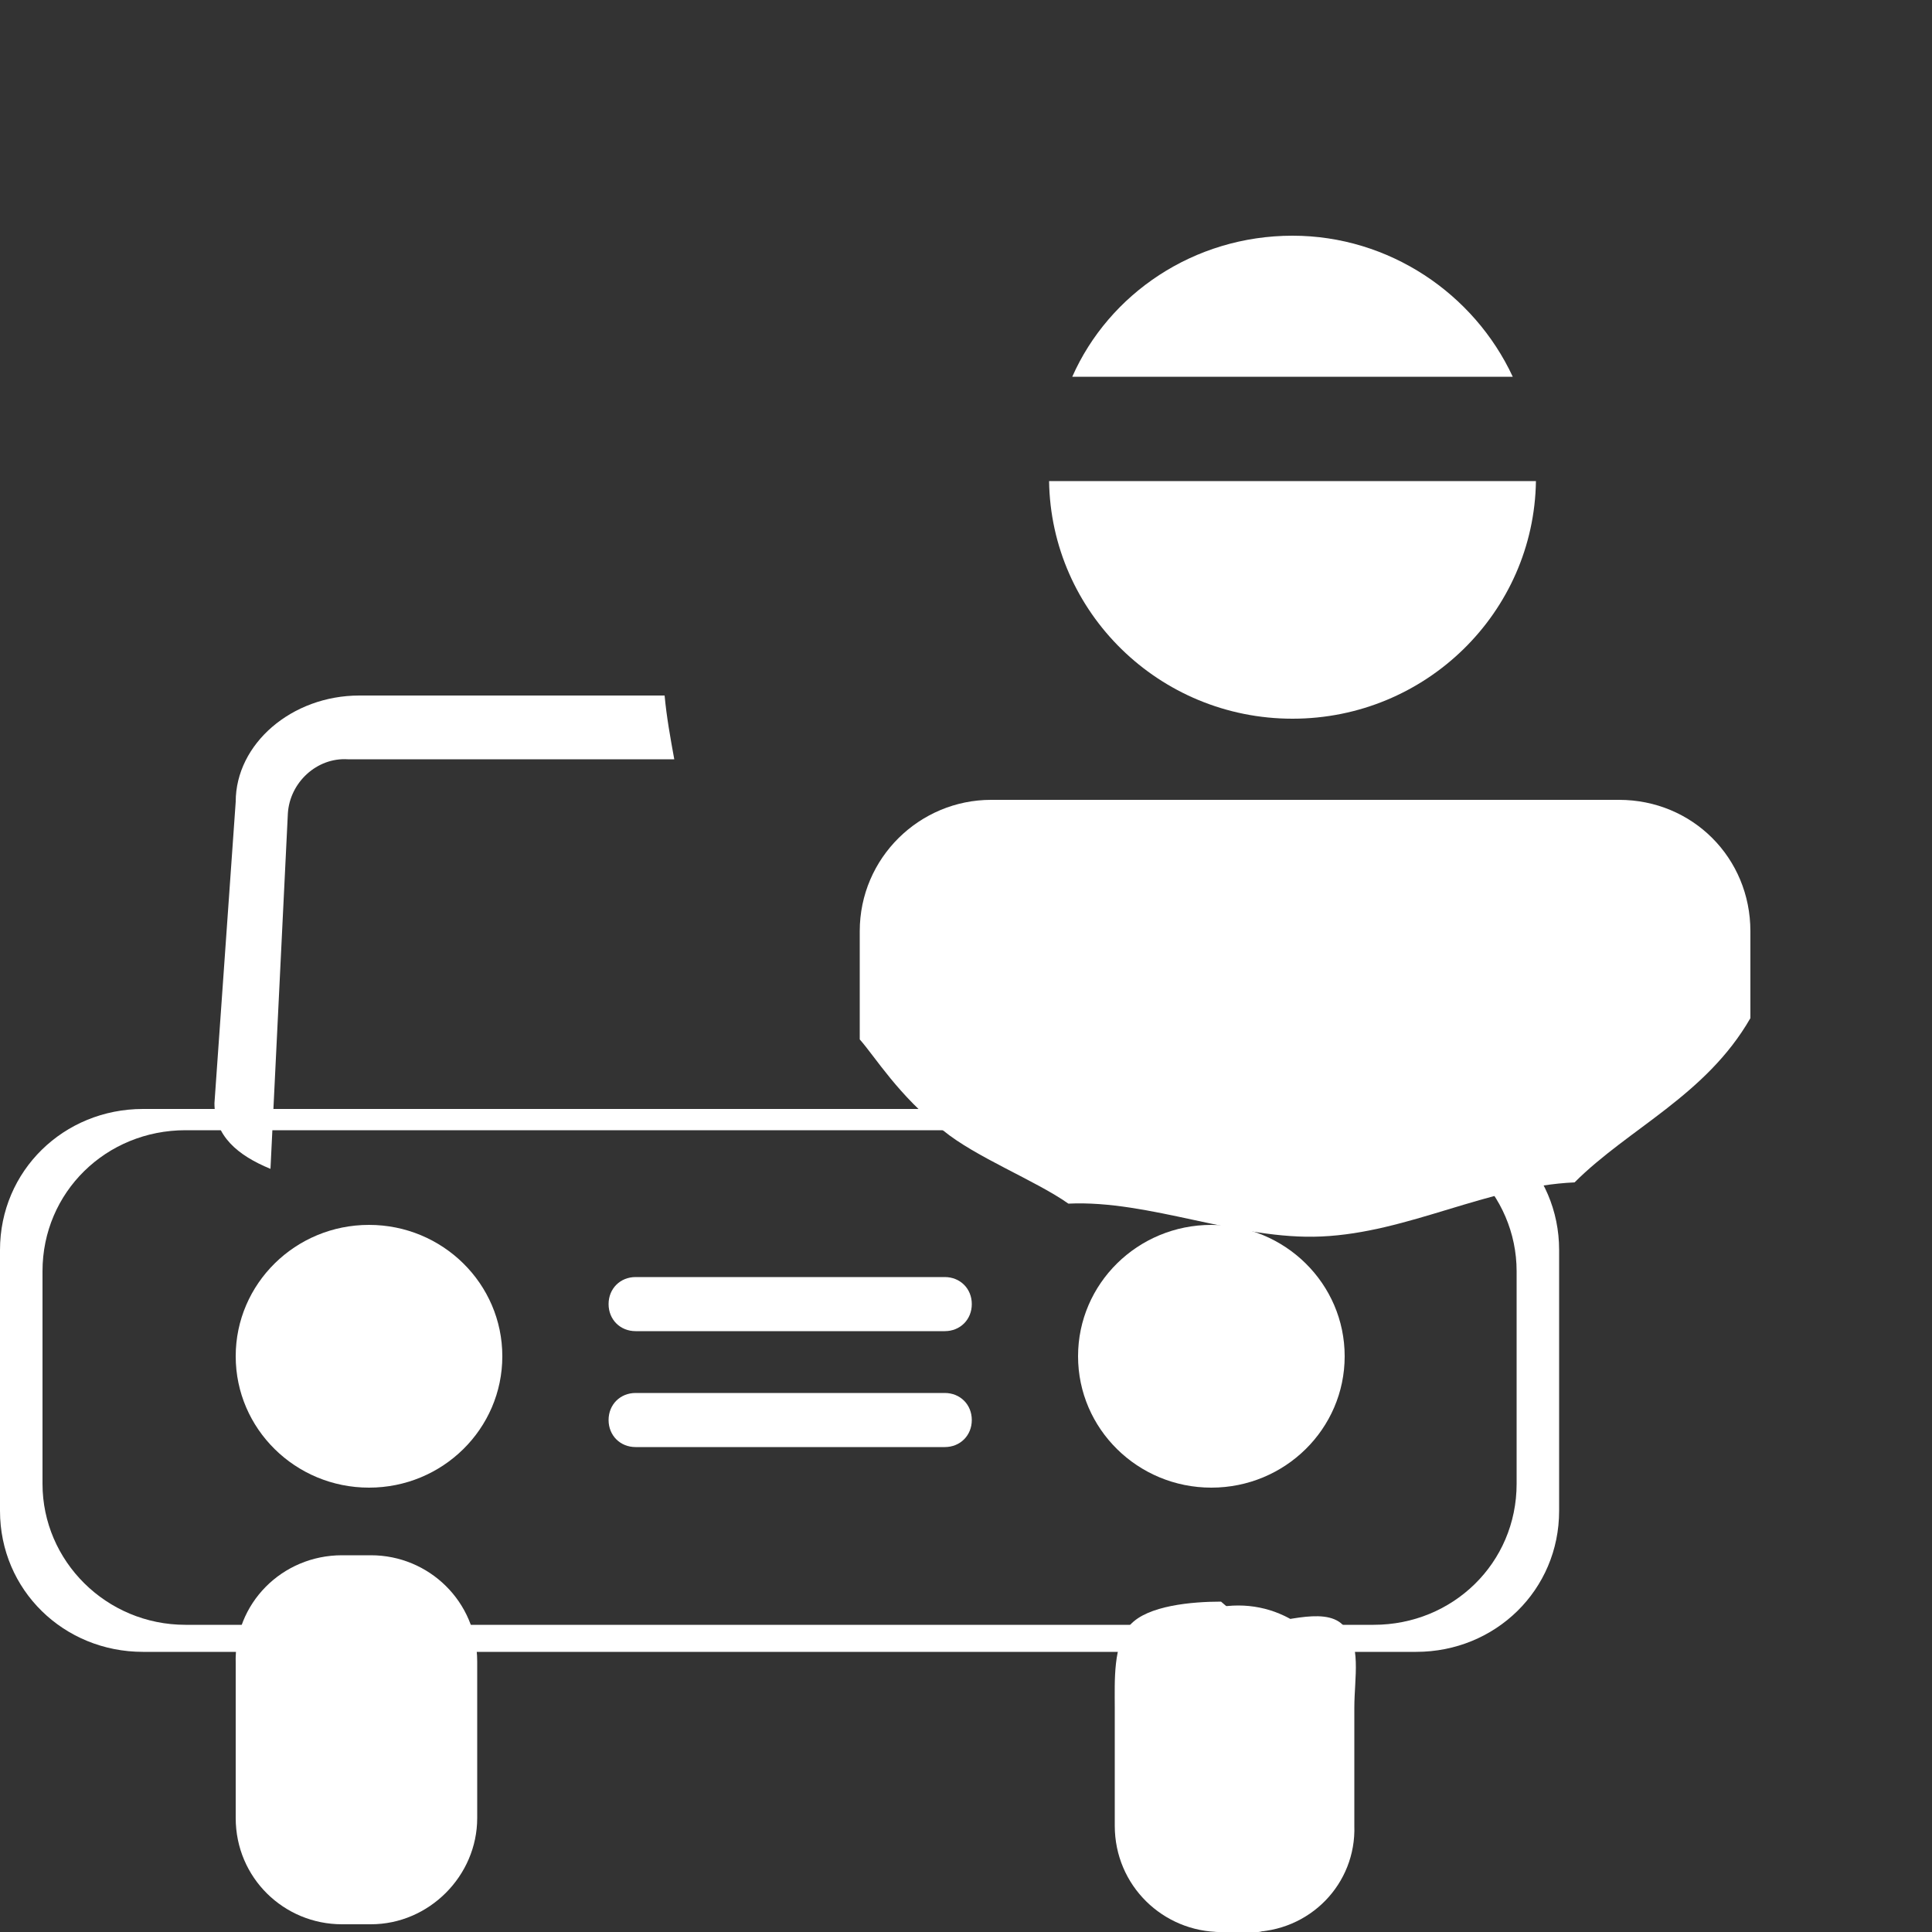 <?xml version="1.0" encoding="utf-8"?>
<!-- Generator: Adobe Illustrator 22.0.1, SVG Export Plug-In . SVG Version: 6.00 Build 0)  -->
<svg version="1.1" id="Слой_1" xmlns="http://www.w3.org/2000/svg" xmlns:xlink="http://www.w3.org/1999/xlink" x="0px" y="0px"
	 viewBox="0 0 100 100" style="enable-background:new 0 0 100 100;" xml:space="preserve">
<rect x="0" y="0" width="100" height="100" fill="#333333" stroke="none"/>
<style type="text/css">
	.st0{fill:#FFFFFF;}
	.st1{fill:none;}
</style>
<title>car_theft</title>
<path class="st0" d="M17.7,80.5h1.5c3,0,5.5,2.4,5.5,5.5c0,0,0,0,0,0.1v8c0,3-2.5,5.5-5.5,5.5l0,0h-1.5c-3,0-5.5-2.4-5.5-5.5l0,0v-8
	C12.1,83,14.6,80.5,17.7,80.5C17.6,80.5,17.7,80.5,17.7,80.5z"/>
<path class="st0" d="M64.1,83.1L64.1,83.1c3,0,5.5,2.4,5.5,5.5v6c0,3-2.5,5.5-5.5,5.5l0,0l0,0c-3,0-5.5-2.4-5.5-5.5l0,0v-6
	C58.6,85.5,61,83.1,64.1,83.1L64.1,83.1z"/>
<g>
	<ellipse class="st0" cx="19.1" cy="70.2" rx="6.9" ry="6.8"/>
	<path class="st0" d="M73.3,57.4H7.4c-4.1,0-7.4,3.2-7.4,7.3v13.5c0,4.1,3.3,7.3,7.4,7.3h65.9c4.1,0,7.4-3.2,7.4-7.3V64.7
		C80.7,60.6,77.4,57.4,73.3,57.4z M78.5,76.8c0,4.1-3.3,7.3-7.4,7.3H9.6c-4.1,0-7.4-3.3-7.4-7.3v-11c0-4.1,3.3-7.3,7.4-7.3h61.5
		c4.1,0,7.4,3.3,7.4,7.3V76.8z"/>
</g>
<ellipse class="st0" cx="62.7" cy="70.2" rx="6.9" ry="6.8"/>
<path class="st0" d="M32.9,66.1h16c0.8,0,1.4,0.6,1.4,1.4l0,0l0,0c0,0.8-0.6,1.4-1.4,1.4l0,0h-16c-0.8,0-1.4-0.6-1.4-1.4l0,0l0,0
	C31.5,66.7,32.1,66.1,32.9,66.1L32.9,66.1z"/>
<path class="st0" d="M32.9,72.1h16c0.8,0,1.4,0.6,1.4,1.4l0,0l0,0c0,0.8-0.6,1.4-1.4,1.4l0,0h-16c-0.8,0-1.4-0.6-1.4-1.4l0,0
	C31.5,72.7,32.1,72.1,32.9,72.1z"/>
<path class="st0" d="M34.4,36H18.6c-3.5,0-6.4,2.5-6.4,5.5l-1.1,15.6c0,1.7,1.2,2.7,2.9,3.4l0.9-18.4c0.1-1.6,1.5-2.9,3.1-2.8h16.9
	C34.7,38.2,34.5,37.1,34.4,36z"/>
<path class="st0" d="M64.7,100h-1.5c-3,0-5.5-2.4-5.5-5.5l0,0v-6.1c0-1.4-0.1-3.3,0.8-4.3s3.2-1.2,4.7-1.2l1.4,1.2
	c1.5,0,3.9-1,4.9,0s0.6,2.7,0.6,4.3v6.1C70.2,97.5,67.8,100,64.7,100z"/>
<ellipse class="st1" cx="67.1" cy="32.5" rx="31.2" ry="30.9"/>
<path class="st0" d="M81.5,61.2c-4.5,0.2-8.6,2.6-13.1,2.8c-4.3,0.2-8.9-1.9-13.1-1.7c-1.7-1.2-4.8-2.4-6.5-3.8
	c-2.3-1.8-3.5-3.8-4.3-4.7v-5.6c0-3.8,3.1-6.8,6.8-6.8h32.5c3.8,0,6.8,3,6.8,6.8v4.5C88.3,56.7,84.3,58.4,81.5,61.2z"/>
<path class="st1" d="M18.3,79.9L18.3,79.9c3,0,5.5,2.4,5.5,5.5l0,0v7.9c0,3-2.5,5.5-5.5,5.5l0,0l0,0c-3,0-5.5-2.4-5.5-5.5v-7.9
	C12.8,82.3,15.3,79.9,18.3,79.9z"/>
<path class="st1" d="M63.9,80.5L63.9,80.5c3,0,5.5,2.4,5.5,5.5c0,0,0,0,0,0.1V94c0,3-2.5,5.5-5.5,5.5l0,0l0,0c-3,0-5.5-2.4-5.5-5.5
	v-8C58.4,83,60.8,80.5,63.9,80.5L63.9,80.5z"/>
<g>
	<path class="st0" d="M78.3,19.5c-2-4.3-6.4-7.3-11.4-7.3c-5.1,0-9.5,3-11.4,7.3H78.3z"/>
	<path class="st0" d="M54.3,24.9c0.1,6.8,5.7,12.3,12.6,12.3c6.9,0,12.5-5.5,12.6-12.3H54.3z"/>
</g>
</svg>
